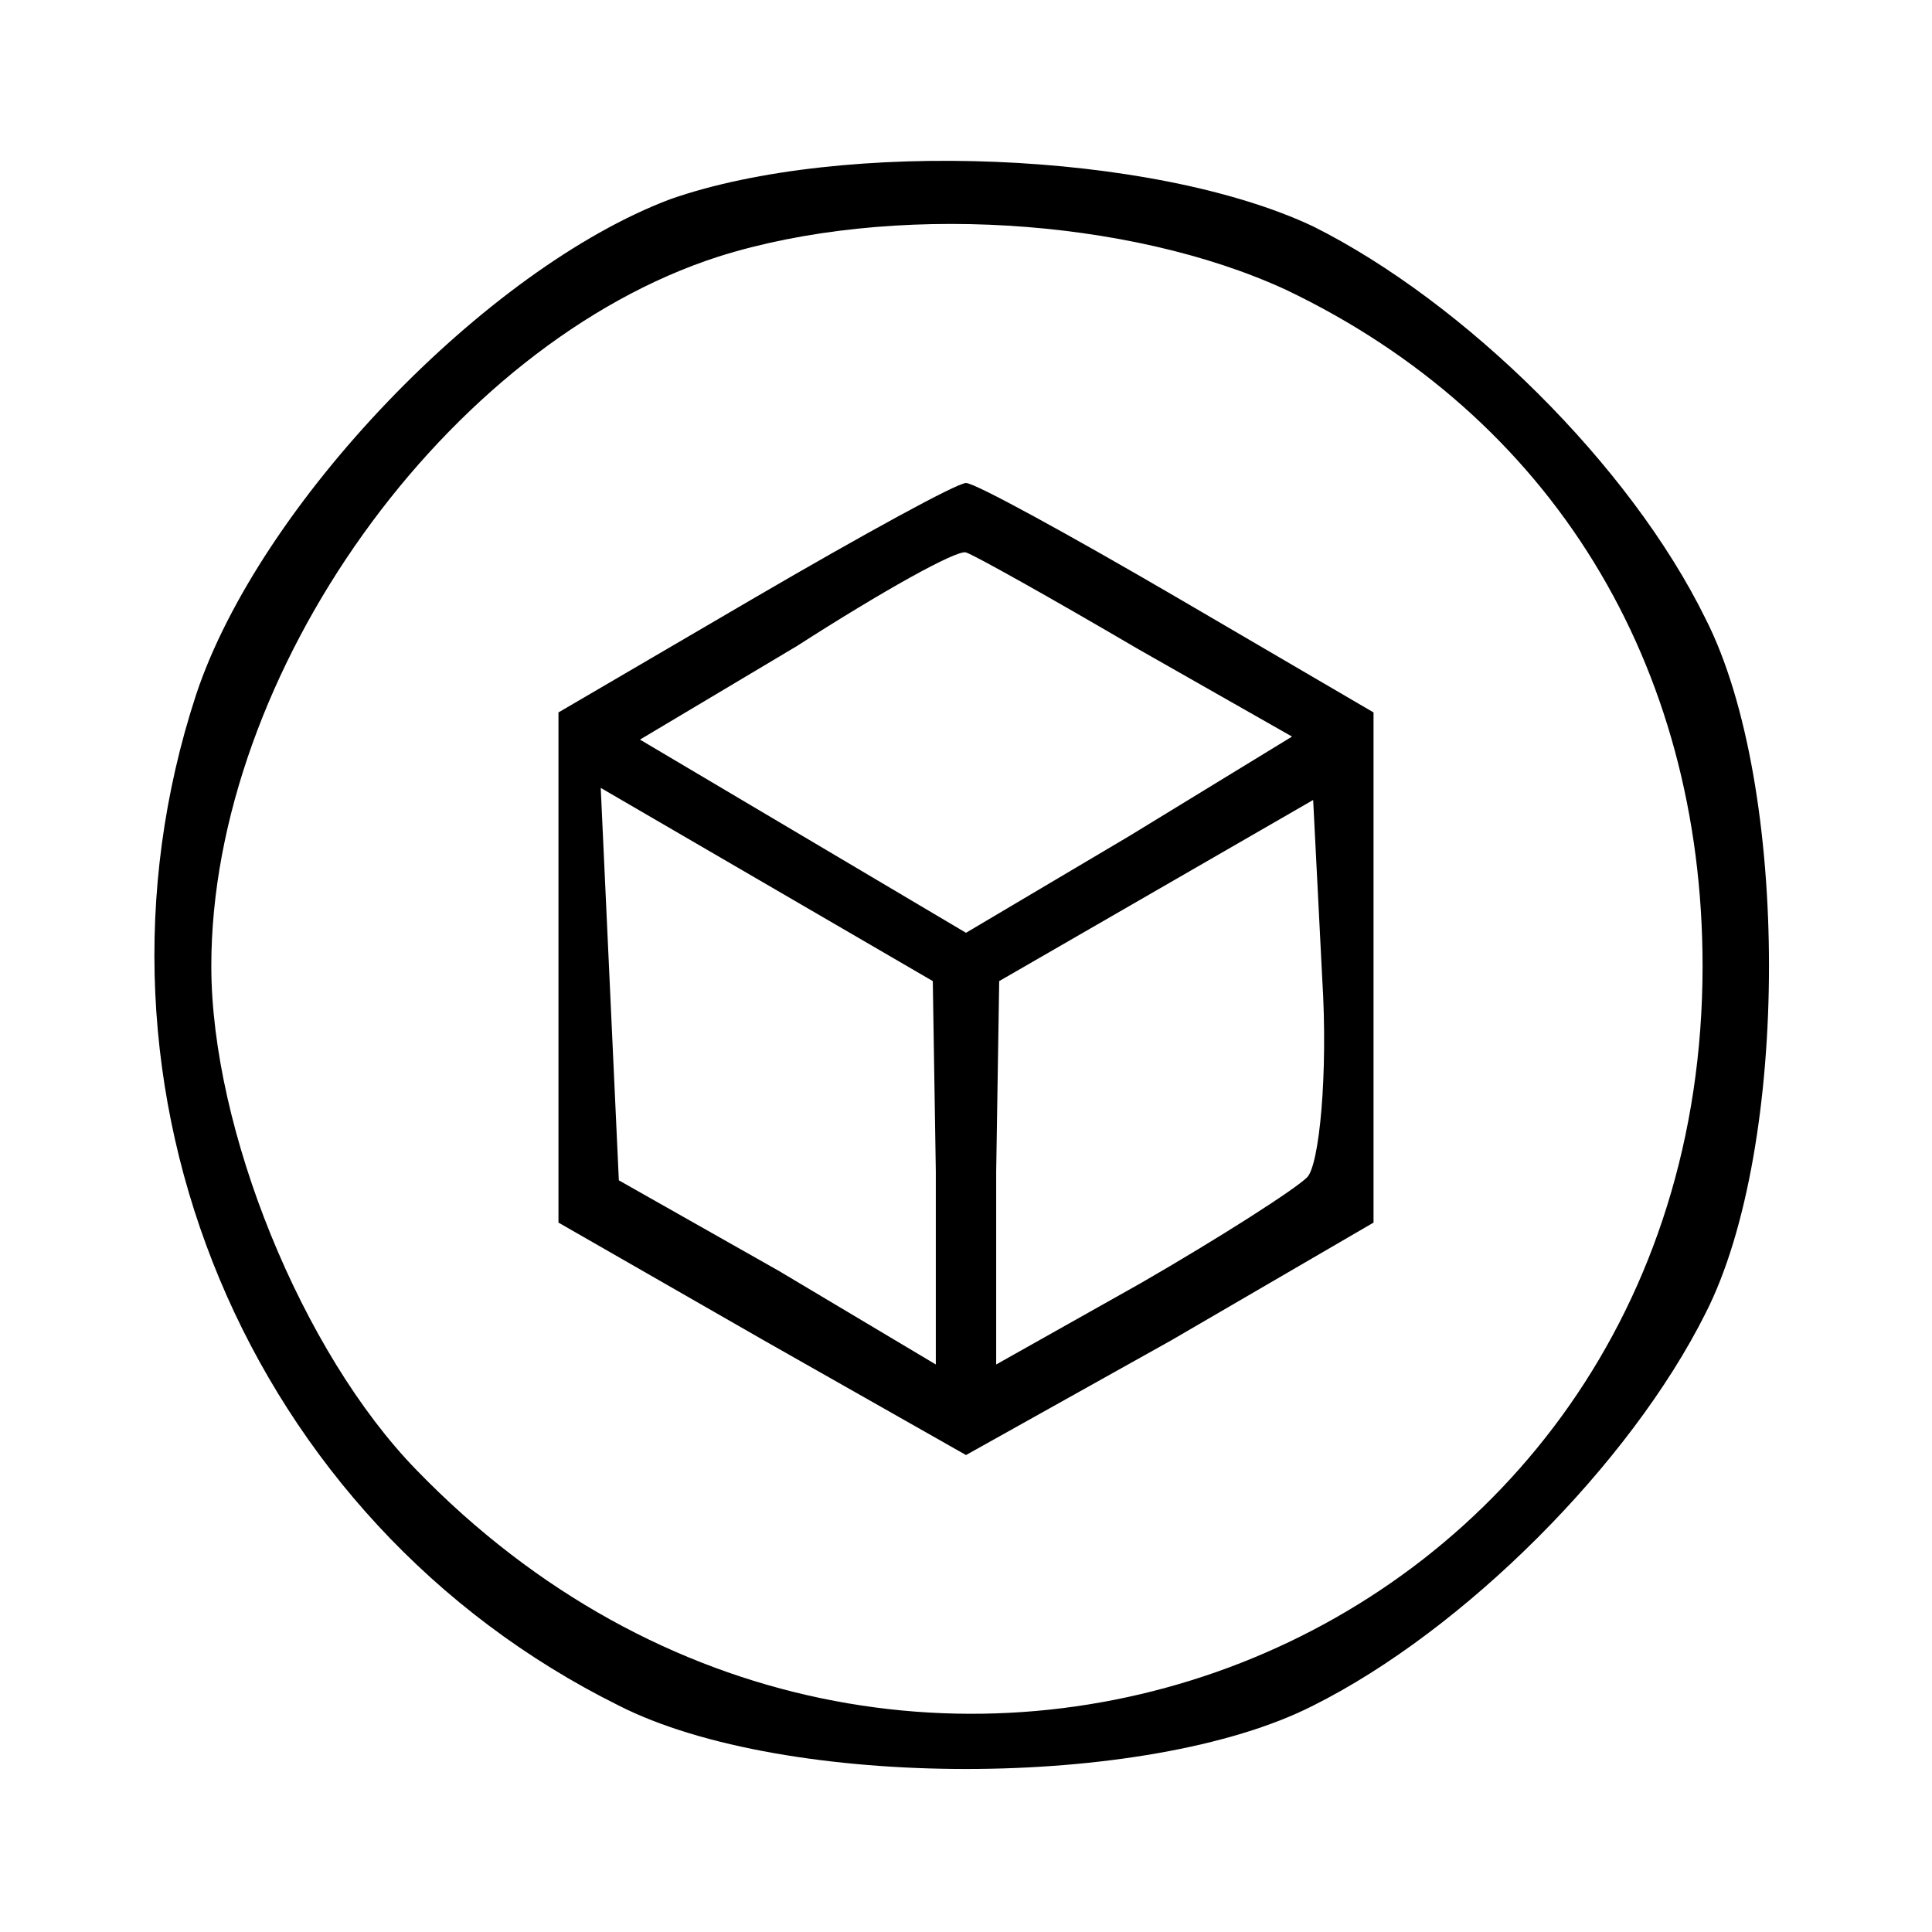 <?xml version="1.0" standalone="no"?>
<!DOCTYPE svg PUBLIC "-//W3C//DTD SVG 20010904//EN"
 "http://www.w3.org/TR/2001/REC-SVG-20010904/DTD/svg10.dtd">
<svg version="1.0" xmlns="http://www.w3.org/2000/svg"
 width="64pt" height="64pt" viewBox="0 0 64 64"
 preserveAspectRatio="xMidYMid meet">
<g transform="translate(0,64) scale(0.1,-0.1)"
fill="#000000" stroke="none">
<path d="M222 574 c-61 -23 -136 -101 -157 -164 -43 -131 17 -274 140 -335 55
-28 175 -28 230 0 50 25 105 80 130 130 28 55 28 175 0 230 -25 51 -80 105
-130 130 -53 25 -156 29 -213 9z m204 -30 c88 -42 138 -124 138 -224 0 -228
-266 -332 -426 -167 -38 39 -68 113 -68 167 0 97 78 206 168 235 57 18 136 13
188 -11z"/>
<path d="M250 442 l-65 -38 0 -84 0 -85 68 -39 67 -38 68 38 67 39 0 85 0 84
-65 38 c-36 21 -67 38 -70 38 -3 0 -34 -17 -70 -38z m127 -17 l51 -29 -54 -33
-54 -32 -54 32 -54 32 52 31 c28 18 53 32 56 31 3 -1 28 -15 57 -32z m-67
-173 l0 -64 -52 31 -53 30 -3 65 -3 65 55 -32 55 -32 1 -63z m123 -2 c-4 -4
-29 -20 -55 -35 l-48 -27 0 64 1 63 52 30 52 30 3 -59 c2 -32 -1 -62 -5 -66z"/>
</g>
</svg>
